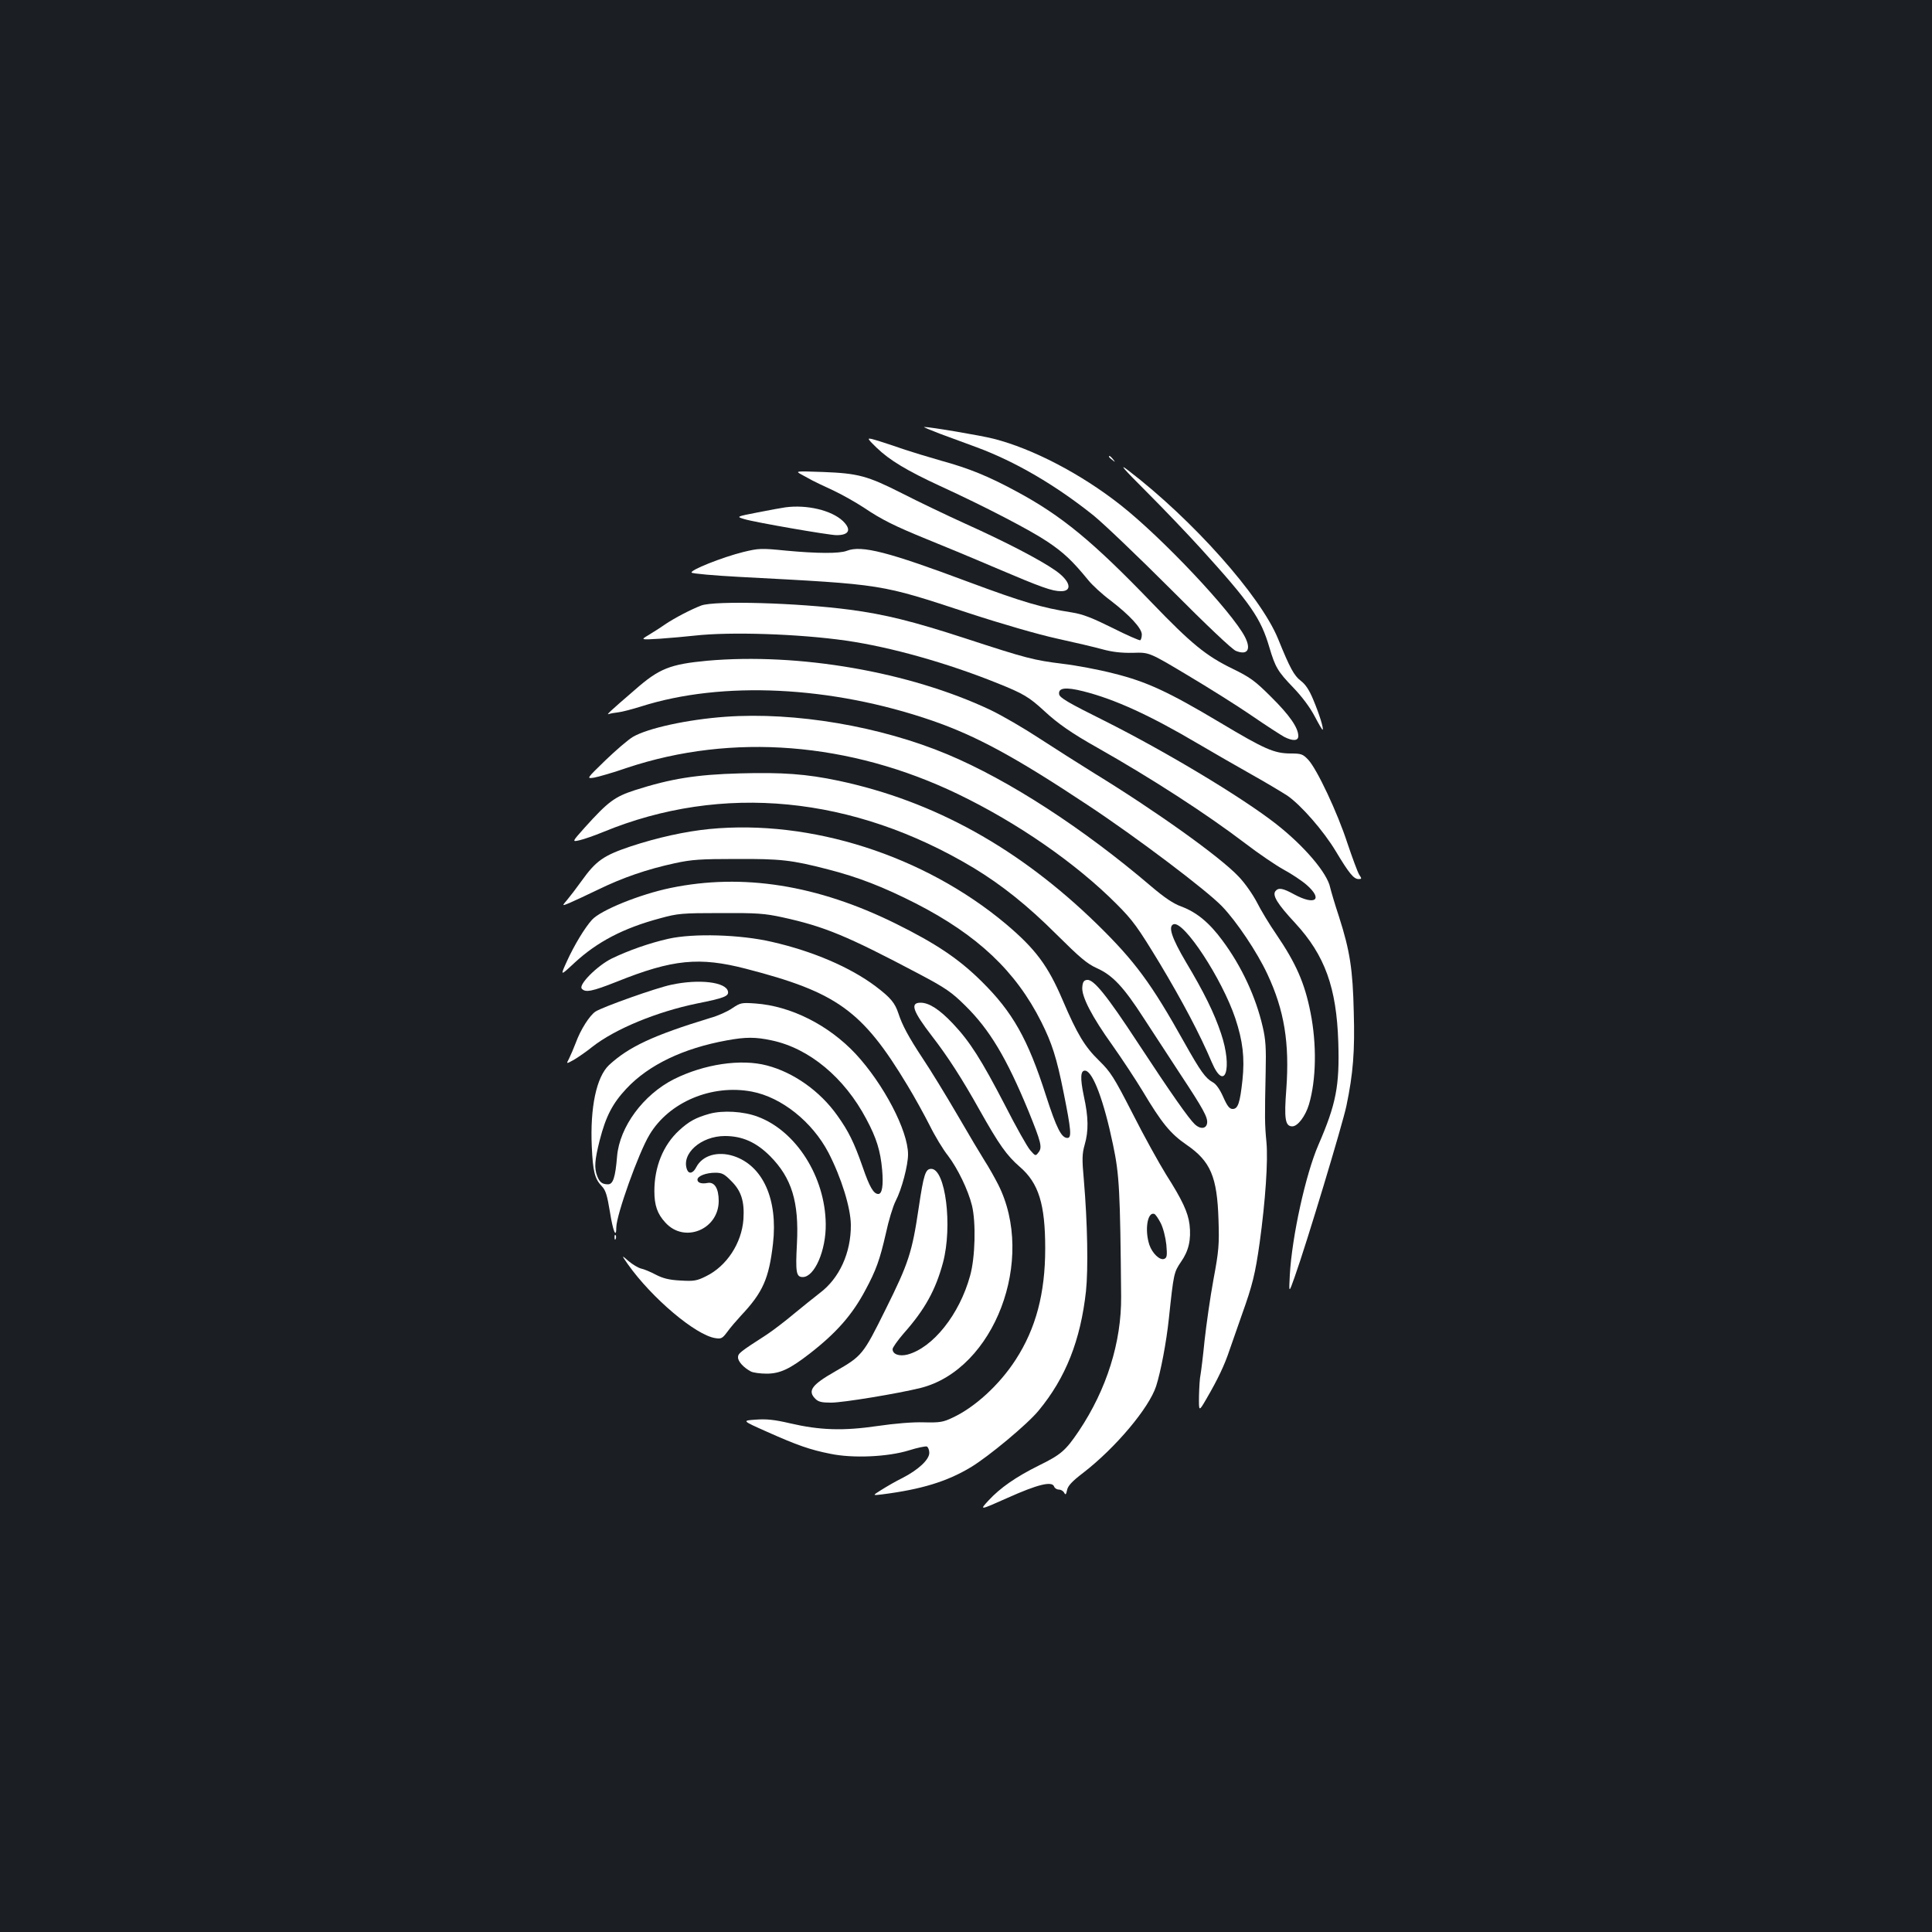 <?xml version="1.0" standalone="no"?>
<!DOCTYPE svg PUBLIC "-//W3C//DTD SVG 20010904//EN"
 "http://www.w3.org/TR/2001/REC-SVG-20010904/DTD/svg10.dtd">
<svg version="1.0" xmlns="http://www.w3.org/2000/svg"
 width="1000pt" height="1000pt" viewBox="0 0 1000 1000"
 preserveAspectRatio="xMidYMid meet">
<rect width="100%" height="100%" fill="#1b1f23"/>
<g transform="translate(0,1000) scale(0.1,-0.1)"
fill="#ffffff" stroke="none">
<path d="M4865 7755 c50 -18 135 -50 190 -70 200 -74 409 -196 605 -353 52
-42 232 -214 400 -382 183 -184 318 -312 337 -319 60 -24 80 7 47 72 -67 130
-429 514 -644 683 -204 161 -456 292 -657 343 -66 17 -333 62 -360 61 -4 -1
33 -16 82 -35z"/>
<path d="M4537 7683 c67 -65 157 -119 330 -199 229 -105 466 -228 555 -288 84
-56 130 -100 211 -199 21 -26 72 -73 115 -105 99 -76 162 -144 162 -176 0 -14
-4 -27 -8 -30 -4 -2 -69 26 -144 64 -105 52 -153 71 -210 80 -155 24 -258 55
-530 156 -422 158 -558 193 -635 163 -39 -15 -154 -14 -315 1 -129 13 -141 12
-220 -7 -109 -27 -280 -95 -268 -107 5 -5 116 -15 247 -22 755 -40 723 -35
1189 -188 168 -55 358 -110 454 -131 91 -20 198 -45 237 -56 52 -14 97 -19
157 -18 84 3 84 3 283 -116 109 -65 259 -159 333 -210 74 -51 149 -99 167
-109 45 -23 73 -21 73 4 0 43 -45 108 -140 202 -85 85 -109 102 -201 147 -136
66 -213 129 -416 340 -306 318 -468 452 -703 578 -144 78 -245 119 -387 158
-70 20 -155 46 -188 57 -33 12 -92 31 -132 44 -72 22 -72 22 -16 -33z"/>
<path d="M5740 7636 c0 -2 8 -10 18 -17 15 -13 16 -12 3 4 -13 16 -21 21 -21
13z"/>
<path d="M5935 7454 c88 -88 215 -221 282 -295 256 -282 309 -359 353 -509 31
-104 43 -125 125 -210 45 -47 86 -102 110 -148 21 -40 39 -71 41 -69 6 6 -17
80 -48 154 -21 51 -40 80 -65 99 -35 27 -56 65 -118 218 -91 222 -442 616
-775 871 -51 39 -30 14 95 -111z"/>
<path d="M4150 7543 c19 -10 44 -24 55 -30 11 -6 59 -29 107 -51 47 -22 119
-63 160 -90 92 -62 159 -95 323 -162 72 -29 234 -96 360 -150 237 -101 291
-120 337 -120 62 0 47 54 -29 107 -80 56 -255 147 -468 243 -99 45 -245 115
-325 156 -180 91 -227 104 -410 111 -145 5 -145 5 -110 -14z"/>
<path d="M4065 7374 c-16 -2 -81 -14 -142 -26 -113 -22 -113 -22 -70 -35 52
-16 438 -83 477 -83 66 0 78 29 33 73 -59 56 -187 86 -298 71z"/>
<path d="M3630 6866 c-53 -20 -139 -65 -188 -98 -24 -17 -62 -41 -85 -55 -42
-25 -42 -25 58 -19 55 4 136 11 180 16 184 21 543 9 785 -26 230 -33 524 -116
782 -220 135 -54 165 -72 243 -144 70 -65 143 -116 275 -190 279 -158 561
-340 765 -495 69 -53 159 -114 199 -136 41 -22 95 -58 120 -80 85 -75 44 -107
-64 -49 -60 33 -82 37 -98 18 -18 -22 10 -67 102 -166 154 -167 214 -334 223
-617 7 -225 -11 -319 -103 -531 -66 -152 -137 -475 -148 -674 -5 -95 -5 -95
25 -10 63 177 248 791 268 886 35 168 44 283 38 487 -5 220 -20 316 -76 491
-22 66 -42 135 -46 152 -15 75 -134 215 -281 330 -177 138 -568 373 -889 534
-187 93 -231 119 -233 137 -5 33 34 38 125 15 163 -41 344 -124 590 -269 82
-48 210 -122 285 -164 75 -42 156 -91 181 -107 72 -50 188 -183 251 -288 69
-115 93 -144 118 -144 17 0 17 2 3 23 -8 13 -35 86 -61 163 -51 157 -157 383
-203 432 -28 29 -35 32 -93 32 -84 1 -132 22 -363 160 -268 160 -381 212 -550
254 -77 20 -195 42 -263 50 -152 19 -188 28 -503 131 -276 90 -419 125 -599
149 -272 36 -699 48 -770 22z"/>
<path d="M3660 6580 c-191 -18 -248 -40 -372 -149 -136 -117 -151 -132 -137
-127 8 3 30 7 49 9 19 2 72 16 117 30 420 134 986 107 1508 -73 228 -79 428
-187 805 -437 253 -167 618 -443 696 -525 74 -77 181 -236 234 -350 88 -188
115 -357 98 -595 -12 -154 -6 -193 31 -193 28 0 68 53 86 113 38 128 41 312 8
477 -30 152 -75 254 -177 404 -36 52 -81 127 -101 167 -21 40 -62 99 -94 132
-97 103 -431 341 -751 537 -74 46 -200 126 -280 178 -79 52 -194 119 -255 148
-418 197 -990 296 -1465 254z"/>
<path d="M3755 6290 c-196 -14 -402 -59 -479 -104 -24 -14 -88 -69 -142 -121
-99 -96 -99 -96 -59 -90 22 4 99 26 171 51 544 181 1153 133 1712 -136 309
-149 611 -358 822 -570 84 -84 109 -119 222 -305 118 -197 208 -367 270 -513
68 -159 109 -32 48 149 -35 105 -88 213 -182 370 -73 124 -93 184 -64 195 53
20 251 -282 320 -487 39 -118 49 -204 37 -319 -13 -119 -23 -150 -51 -150 -16
0 -28 15 -49 63 -18 40 -37 67 -55 76 -36 20 -62 55 -146 205 -171 306 -255
420 -451 612 -403 393 -844 638 -1339 743 -166 35 -290 44 -510 38 -224 -6
-357 -27 -544 -87 -105 -34 -139 -60 -259 -193 -67 -75 -67 -75 -27 -66 22 5
77 24 123 43 615 253 1294 187 1916 -186 147 -89 282 -197 431 -346 119 -118
156 -150 207 -173 82 -37 138 -96 243 -259 47 -72 132 -202 188 -288 121 -183
144 -226 140 -255 -4 -30 -35 -33 -63 -7 -32 30 -124 161 -294 420 -163 249
-231 333 -265 328 -16 -2 -22 -11 -24 -37 -5 -48 50 -154 157 -303 48 -68 118
-174 155 -235 99 -166 144 -221 227 -278 125 -86 159 -165 166 -390 4 -125 2
-158 -26 -307 -17 -92 -37 -234 -46 -315 -8 -82 -18 -161 -21 -178 -4 -16 -7
-67 -8 -111 -1 -82 -1 -82 38 -15 61 105 94 175 120 253 14 41 43 124 65 186
54 151 68 208 91 370 30 219 44 425 35 521 -9 93 -9 126 -4 361 3 125 0 170
-15 234 -36 157 -110 315 -208 447 -68 93 -135 148 -214 177 -41 15 -87 46
-154 103 -355 303 -738 551 -1055 684 -348 146 -790 221 -1150 195z"/>
<path d="M3672 5709 c-123 -12 -269 -44 -408 -90 -140 -47 -179 -74 -254 -179
-25 -35 -58 -78 -73 -96 -29 -34 -29 -34 10 -18 21 9 88 40 148 69 129 63 255
106 398 137 87 19 134 22 317 22 230 1 287 -5 476 -54 156 -40 287 -91 454
-176 320 -164 518 -351 650 -614 55 -110 79 -184 115 -364 39 -194 43 -236 20
-236 -31 0 -56 49 -111 219 -94 294 -173 433 -333 591 -118 117 -236 196 -446
300 -405 200 -791 261 -1164 184 -159 -33 -362 -115 -407 -165 -38 -42 -92
-132 -129 -213 -36 -79 -36 -79 38 -10 118 109 253 180 444 231 91 25 112 27
313 27 188 1 228 -2 320 -22 219 -48 334 -96 705 -292 140 -74 170 -95 241
-165 126 -124 213 -269 327 -545 66 -163 73 -189 52 -215 -15 -20 -16 -19 -43
12 -15 17 -74 122 -130 232 -123 237 -182 330 -270 423 -69 73 -123 108 -167
108 -56 0 -41 -43 59 -173 82 -106 156 -221 246 -382 102 -181 140 -235 209
-295 97 -84 131 -192 131 -422 0 -232 -48 -414 -153 -576 -84 -130 -212 -247
-327 -300 -48 -23 -66 -26 -148 -24 -56 2 -152 -6 -240 -19 -178 -26 -298 -22
-453 14 -81 19 -122 23 -177 19 -72 -5 -72 -5 56 -62 159 -71 225 -94 331
-115 116 -24 296 -16 406 18 44 14 85 22 92 20 7 -3 13 -18 13 -33 0 -35 -57
-88 -139 -130 -33 -16 -81 -44 -108 -61 -48 -30 -48 -30 2 -24 205 26 337 67
459 140 93 56 295 224 352 294 140 169 217 364 245 618 12 115 8 352 -11 575
-10 109 -9 136 4 182 21 72 20 143 -4 252 -20 95 -18 137 9 132 39 -8 95 -157
142 -383 33 -156 37 -240 42 -785 2 -237 -75 -482 -219 -697 -69 -102 -92
-122 -208 -179 -117 -58 -199 -115 -259 -180 -48 -52 -48 -52 98 13 156 70
230 88 241 59 3 -9 14 -16 25 -16 10 0 22 -7 27 -16 7 -13 10 -11 15 13 4 22
26 46 84 90 168 130 340 335 377 448 24 75 53 227 66 350 25 236 26 239 63
294 40 57 53 115 44 193 -8 63 -37 126 -121 258 -36 58 -115 200 -173 315 -98
191 -114 216 -174 275 -74 72 -113 136 -189 314 -76 178 -140 264 -294 394
-423 354 -1009 542 -1534 491z m2336 -2040 c13 -26 25 -74 29 -112 5 -57 3
-67 -11 -73 -23 -9 -62 29 -77 73 -25 76 -10 171 25 160 6 -1 21 -23 34 -48z"/>
<path d="M3460 5141 c-98 -22 -209 -61 -295 -103 -74 -37 -171 -134 -154 -155
19 -22 53 -15 182 36 289 116 427 129 667 67 473 -122 604 -217 837 -604 36
-59 87 -152 115 -207 27 -55 70 -126 95 -157 50 -66 104 -177 124 -258 21 -87
17 -269 -10 -364 -55 -200 -192 -371 -323 -407 -43 -11 -78 1 -78 28 0 8 26
45 58 82 110 124 165 225 203 366 50 189 13 485 -61 485 -30 0 -39 -28 -65
-203 -34 -229 -52 -285 -171 -524 -117 -236 -121 -241 -262 -322 -121 -69
-143 -100 -102 -141 16 -16 33 -20 82 -20 62 0 346 47 463 76 382 96 598 666
401 1054 -19 37 -50 92 -69 121 -19 30 -83 137 -142 239 -59 101 -139 232
-178 290 -76 115 -107 174 -127 235 -18 54 -40 81 -118 140 -132 99 -326 182
-537 230 -163 38 -406 45 -535 16z"/>
<path d="M3475 4903 c-78 -16 -356 -115 -393 -139 -30 -20 -77 -93 -102 -162
-11 -29 -27 -66 -35 -82 -15 -28 -15 -28 28 -4 23 14 65 43 92 65 118 93 334
182 543 225 140 28 165 38 160 62 -9 49 -149 66 -293 35z"/>
<path d="M3791 4782 c-24 -17 -75 -40 -115 -51 -295 -90 -421 -149 -524 -244
-65 -62 -98 -219 -89 -421 6 -130 15 -167 52 -206 20 -20 28 -48 42 -133 16
-101 33 -141 33 -79 1 65 115 385 172 479 101 169 322 262 529 223 154 -29
313 -156 397 -316 67 -130 115 -285 116 -374 1 -144 -59 -276 -160 -352 -31
-24 -93 -74 -138 -111 -44 -37 -106 -84 -136 -104 -141 -91 -150 -98 -150
-119 0 -21 29 -53 67 -73 12 -6 48 -11 81 -11 69 0 120 24 222 103 139 108
221 201 289 329 56 104 75 158 106 293 14 66 37 142 51 169 31 59 64 184 64
241 0 123 -127 365 -272 521 -140 149 -335 247 -518 260 -71 5 -77 4 -119 -24z
m203 -167 c195 -41 377 -193 490 -407 53 -99 73 -164 82 -263 7 -81 0 -125
-20 -125 -24 0 -45 35 -81 140 -44 126 -73 185 -131 266 -89 126 -226 223
-364 259 -135 36 -326 7 -482 -71 -158 -80 -281 -246 -294 -399 -9 -110 -21
-145 -47 -145 -30 0 -44 11 -56 43 -16 42 -13 82 13 185 32 125 67 191 138
267 115 123 294 209 520 250 97 18 149 18 232 0z"/>
<path d="M3672 4235 c-71 -20 -106 -39 -158 -87 -81 -75 -127 -187 -127 -313
0 -73 15 -118 57 -163 98 -109 276 -36 276 112 0 65 -22 100 -58 93 -31 -6
-52 1 -52 17 0 19 45 36 92 36 35 0 47 -6 83 -43 52 -51 69 -106 63 -198 -9
-124 -87 -243 -194 -295 -48 -24 -63 -26 -132 -22 -58 3 -90 11 -127 30 -28
15 -62 29 -77 32 -15 4 -44 21 -65 39 -37 32 -37 32 -3 -17 124 -175 350 -366
452 -382 31 -5 37 -2 63 33 15 21 47 58 70 83 114 121 145 192 166 373 26 229
-52 403 -203 453 -83 27 -162 4 -194 -57 -16 -32 -38 -38 -48 -13 -31 82 72
174 196 174 90 0 162 -32 234 -104 112 -113 150 -237 139 -452 -8 -150 -4
-174 30 -174 61 0 121 138 119 275 -3 244 -153 481 -352 555 -74 28 -181 34
-250 15z"/>
<path d="M3181 3594 c0 -11 3 -14 6 -6 3 7 2 16 -1 19 -3 4 -6 -2 -5 -13z"/>
</g>
</svg>

